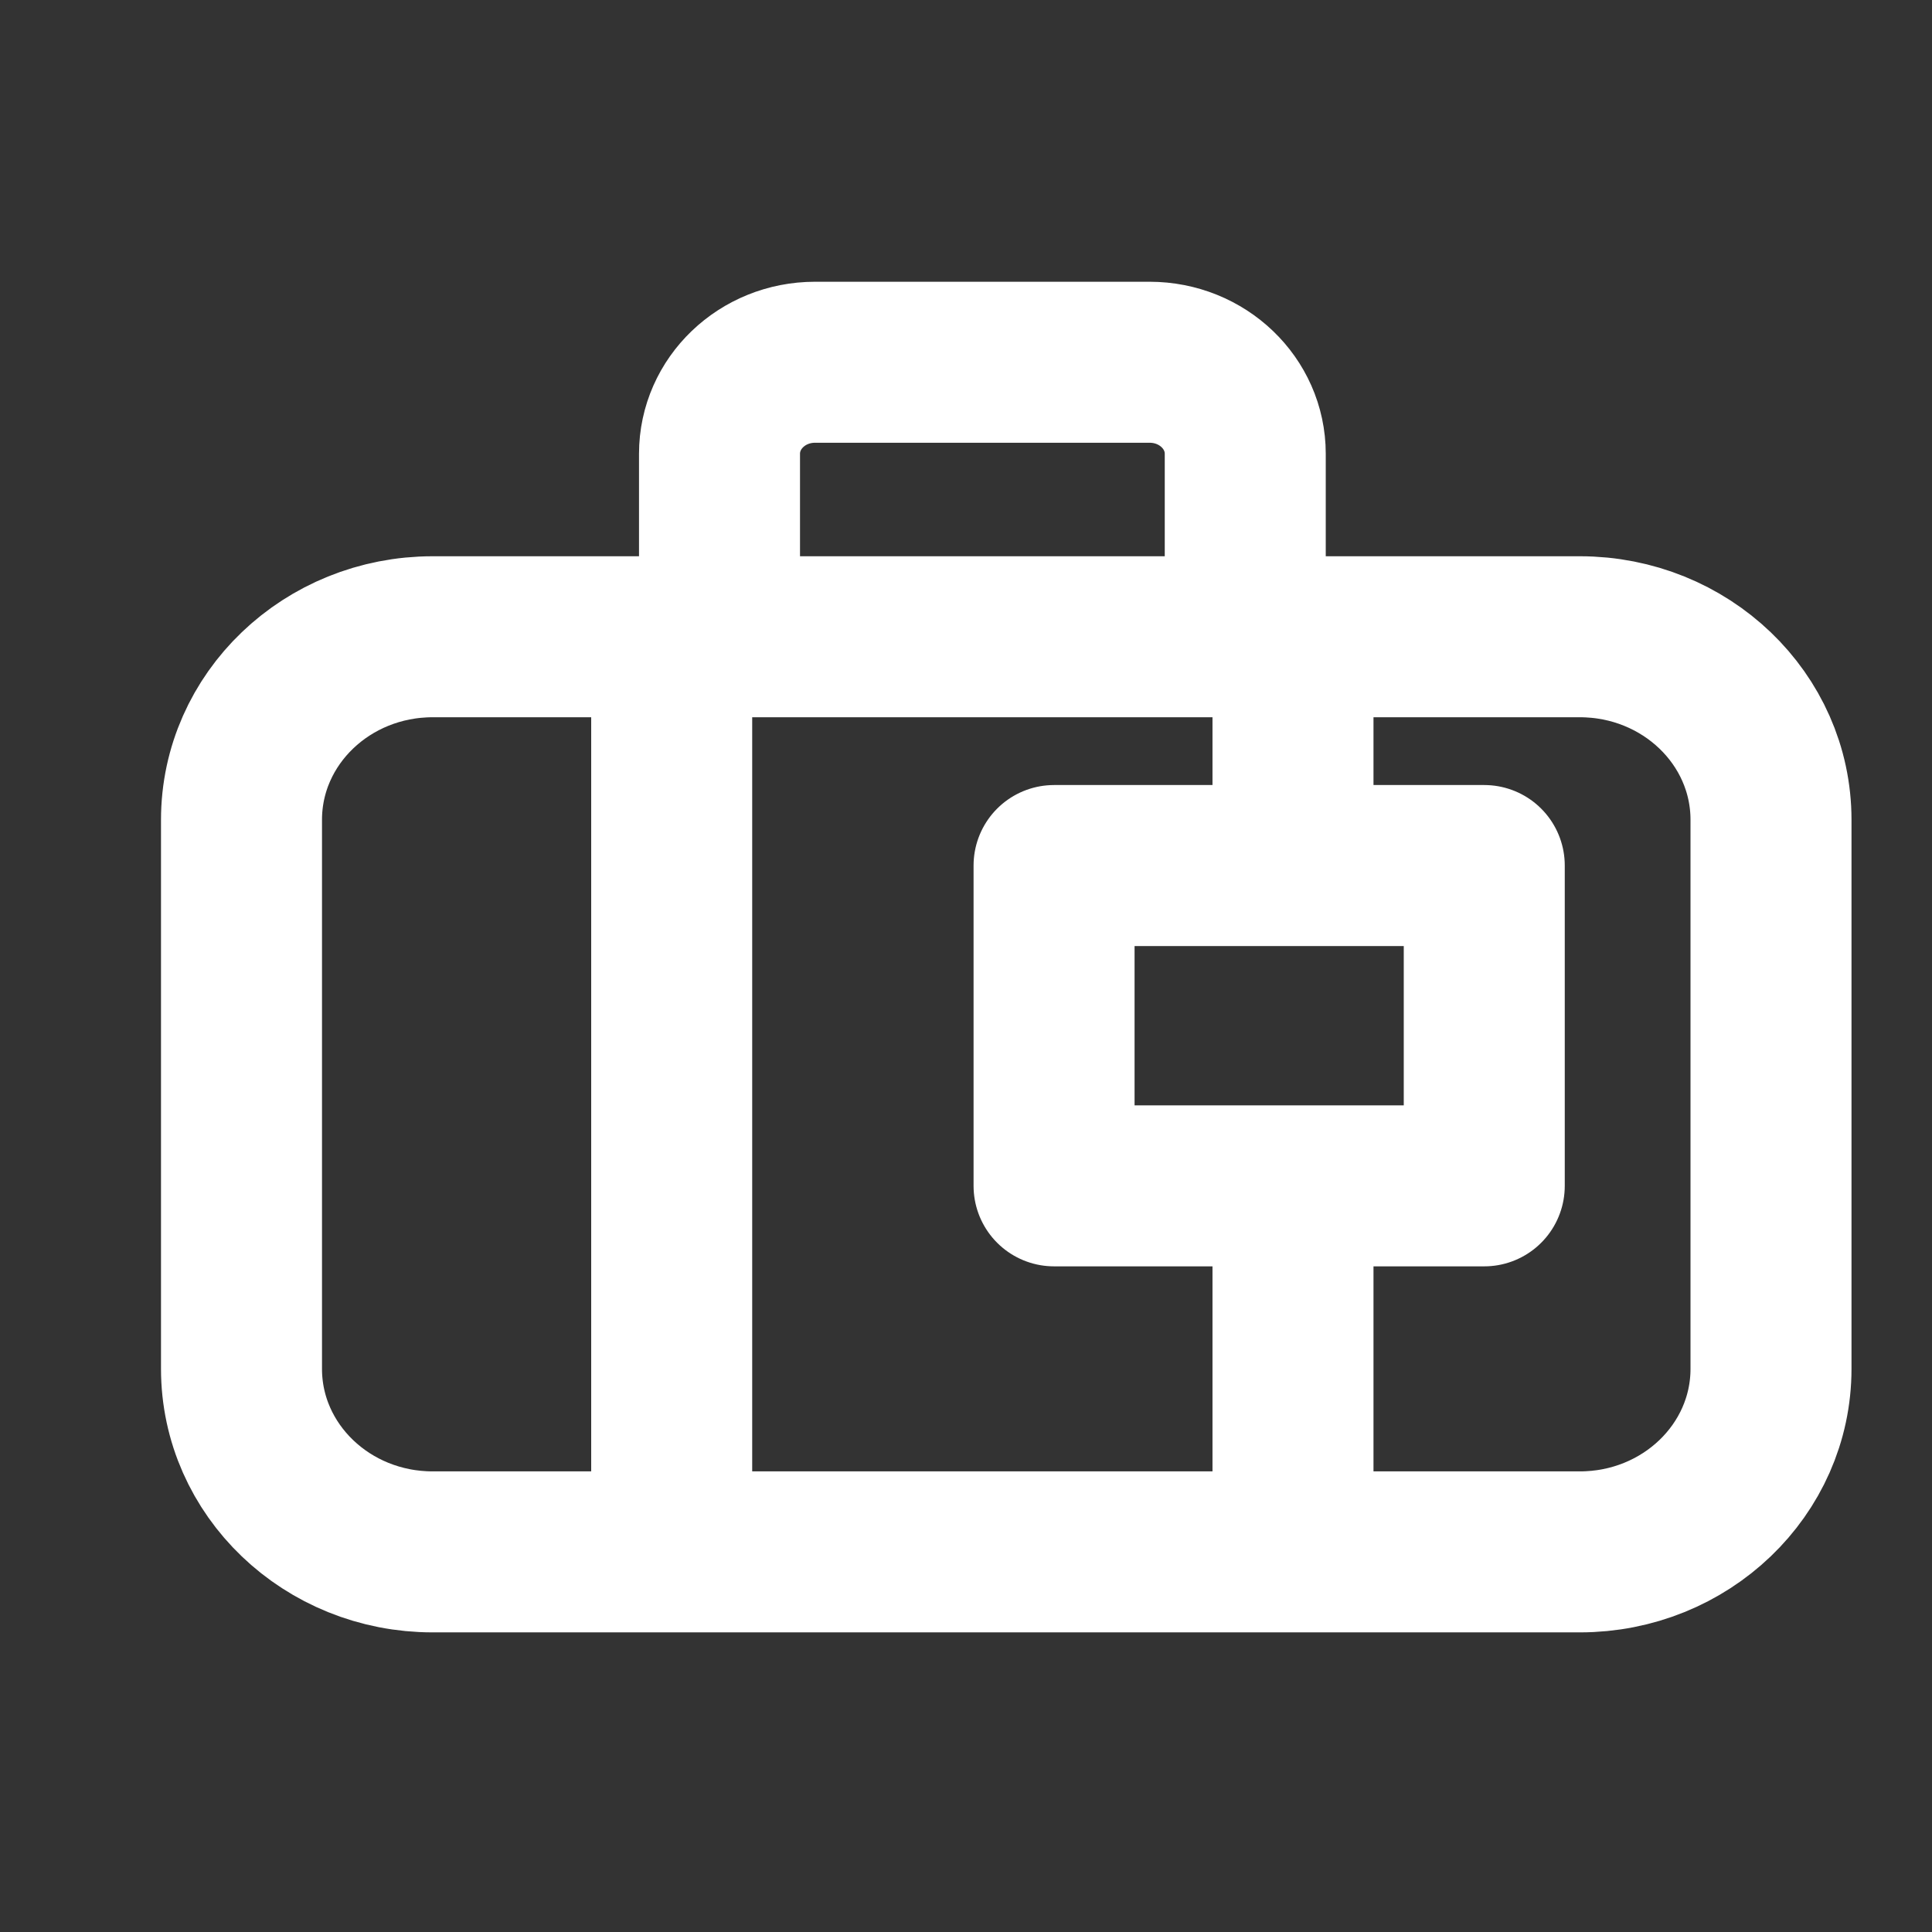 <svg width="24" height="24" viewBox="0 0 24 24" fill="none" xmlns="http://www.w3.org/2000/svg">
<rect x="0" y="0" width="24" height="24" fill="#333333" stroke="none"/>
<path d="M8.344 18.709V8.479M16.062 18.709V14.731M8.938 7.91V5.637C8.938 5.009 9.469 4.5 10.125 4.5H14.281C14.937 4.5 15.469 5.009 15.469 5.637V7.91M16.062 10.752H13.094V13.594V14.731H18.438V10.752H16.062ZM16.062 10.752V7.91M16.062 7.91H5.375C4.063 7.91 3 8.928 3 10.184V17.004C3 18.26 4.063 19.278 5.375 19.278H19.625C20.937 19.278 22 18.26 22 17.004V10.184C22 8.928 20.937 7.91 19.625 7.91H16.062Z" stroke="white" stroke-width="2" stroke-linecap="round" stroke-linejoin="round"/>
</svg>
